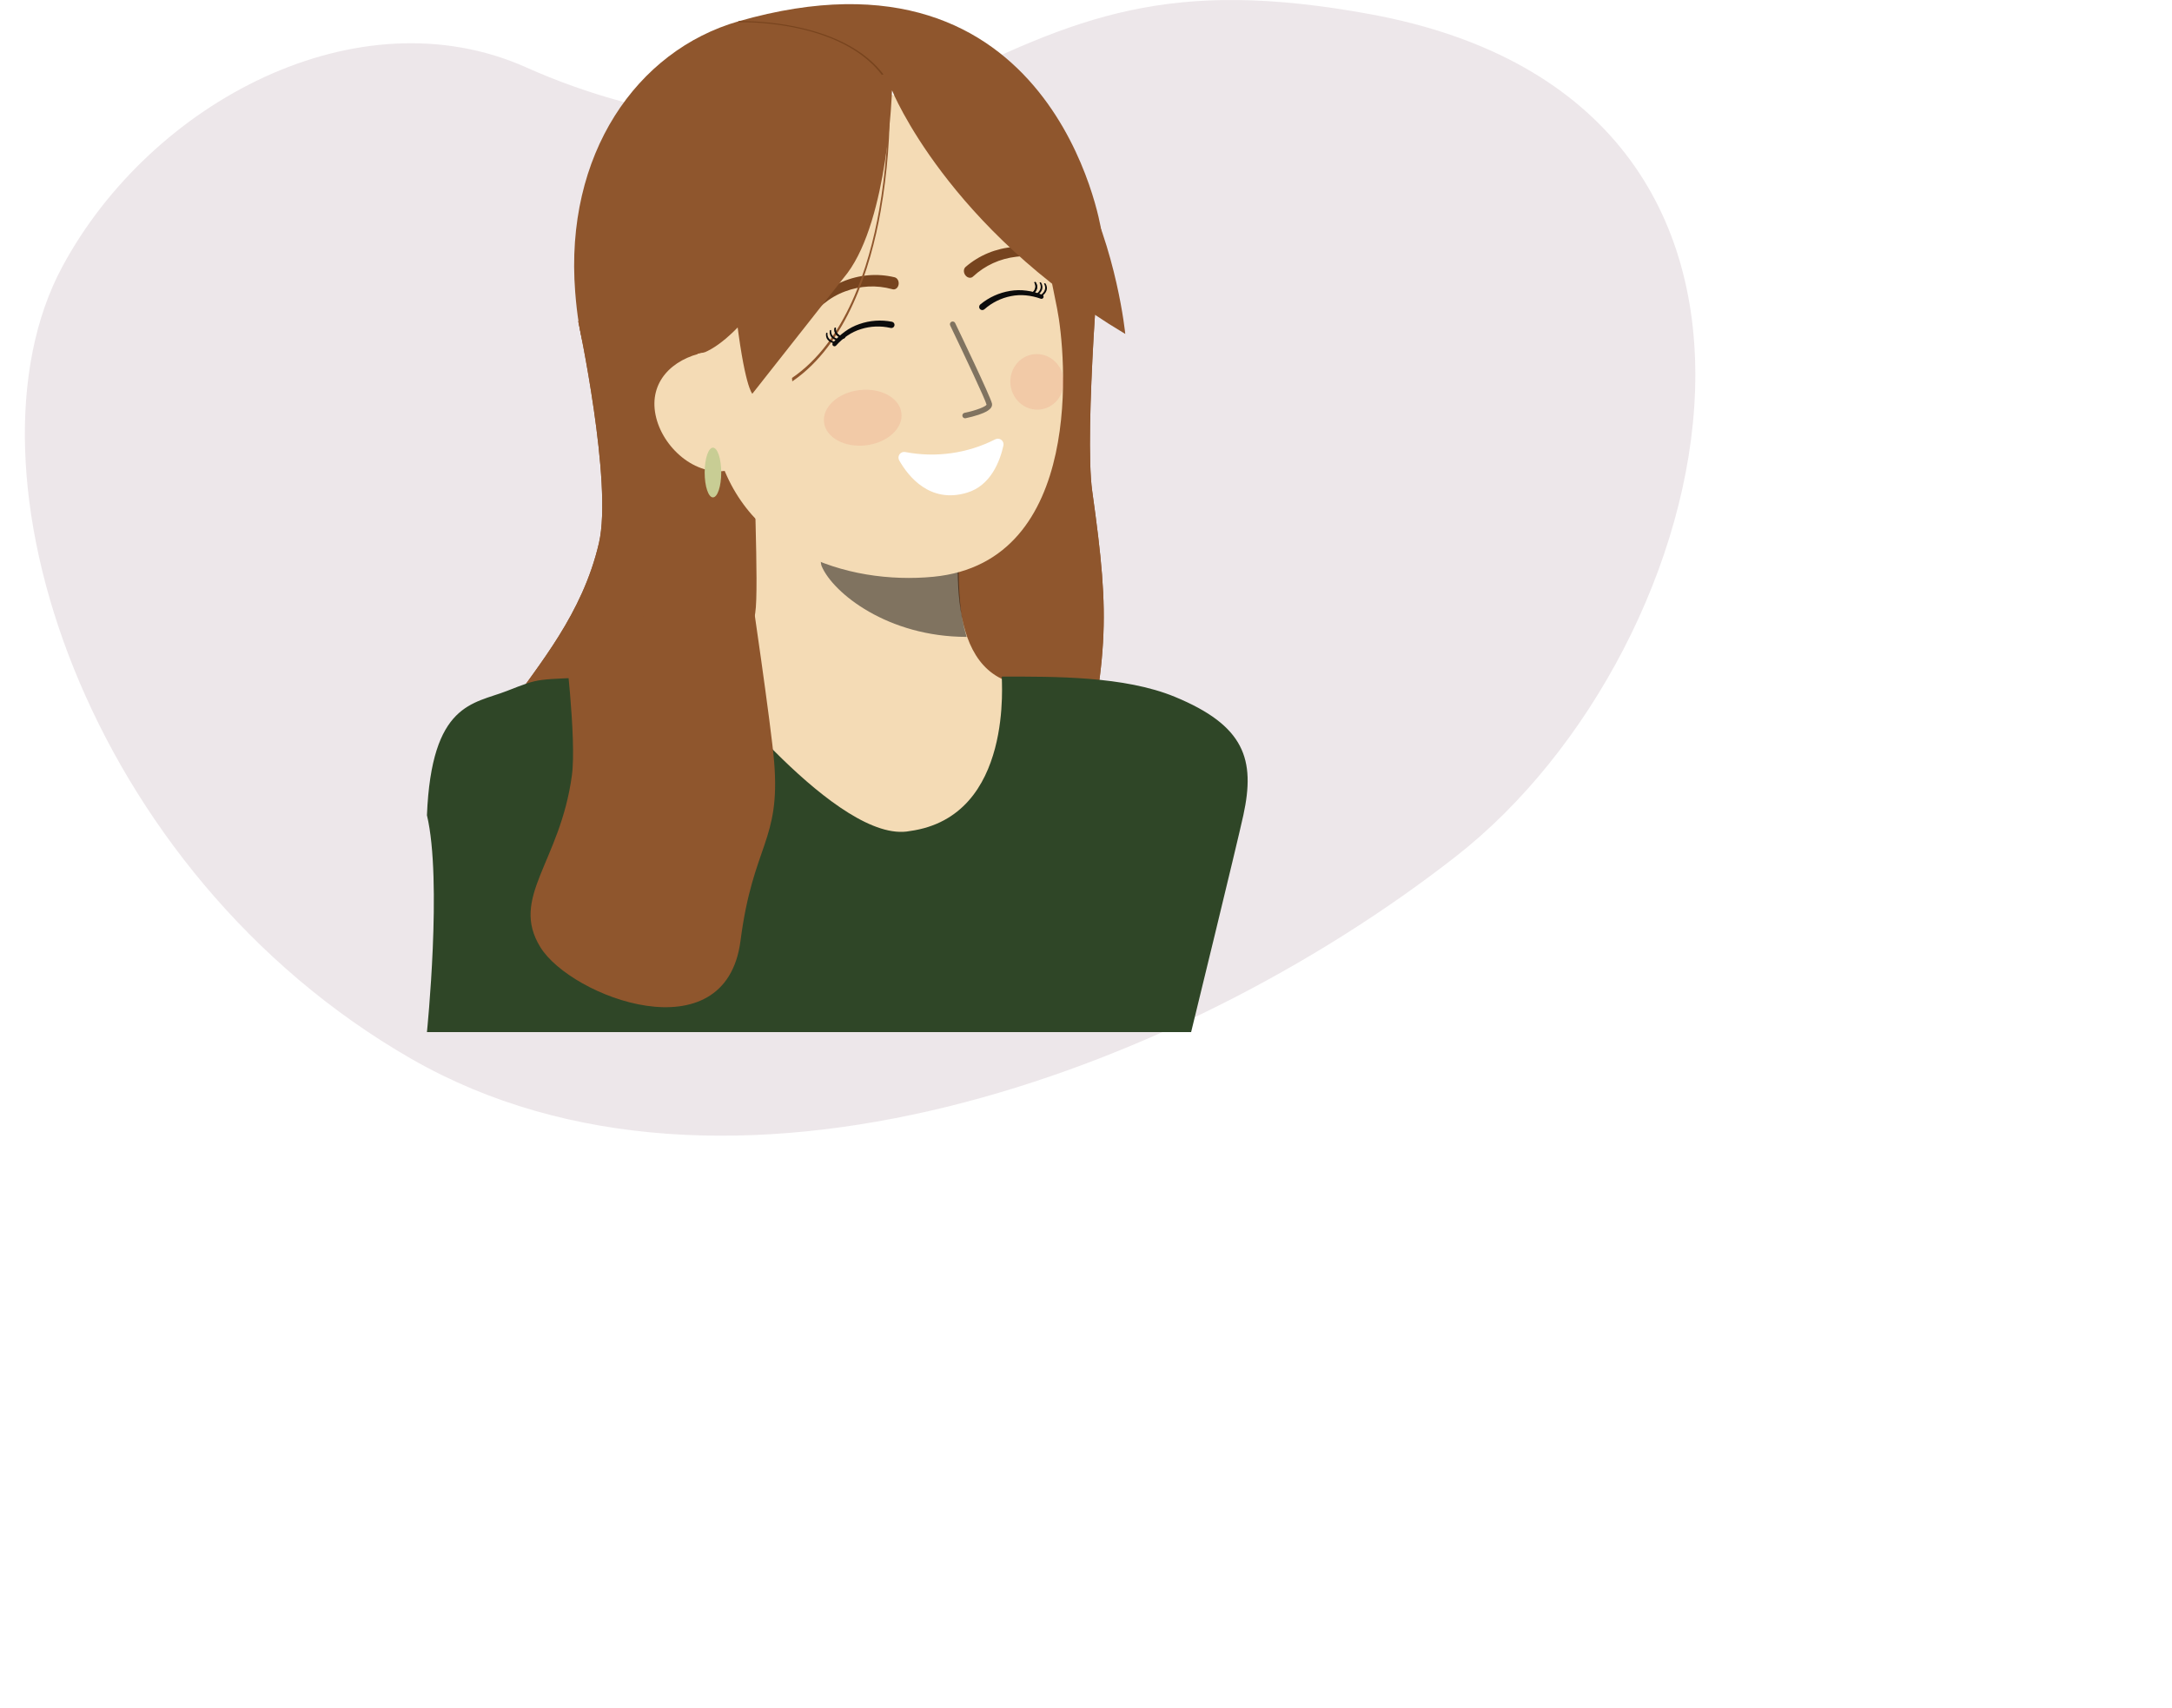 <svg width="524" height="412" viewBox="0 0 524 412" fill="none" xmlns="http://www.w3.org/2000/svg">
<g clip-path="url(#clip0_0_1)">
<path opacity="0.08" d="M121.16 255.475C219.432 298.858 361.042 259.243 448.527 206.609C532.494 156.092 573.327 24.915 421.791 3.443C358.694 -5.498 330 3.826 283.532 21.582C246.018 35.917 194.472 29.132 157.192 16.282C104.478 -1.886 39.513 24.54 11.7 64.391C-22.373 113.228 19.112 210.424 121.16 255.475Z" fill="white"/>
<path opacity="0.1" d="M99.263 255.475C174.907 298.858 283.91 259.243 351.251 206.609C415.884 156.092 447.314 24.915 330.671 3.443C282.103 -5.498 260.016 3.826 224.247 21.582C195.371 35.917 155.694 29.132 126.998 16.282C86.422 -1.886 36.416 24.54 15.007 64.391C-11.22 113.228 20.713 210.424 99.263 255.475Z" fill="#4E0A2F"/>
<path d="M139.5 77.5C139.5 77.5 147.862 116.5 144.5 131C136.5 165.5 102.193 179.261 123.088 199.038C143.983 218.815 248.903 241.987 259 196.5C267.5 158.206 267.939 150.088 263.5 118.5C261.492 104.206 265.642 55.335 265.642 55.335" fill="#8F562D"/>
<path d="M139.5 77.5C139.5 77.5 147.862 116.5 144.5 131C136.5 165.5 102.193 179.261 123.088 199.038C143.983 218.815 248.903 241.987 259 196.5C267.5 158.206 267.939 150.088 263.5 118.5C261.492 104.206 265.642 55.335 265.642 55.335" fill="#8F562D"/>
<path d="M253 167.063C252.779 167.033 250.329 209.471 203.101 205.771C170.406 203.215 158.749 167 158 167C161.525 166.218 167.461 165.081 169.026 164.209C174.175 161.321 180.542 158.316 182.205 147.879C183.164 141.868 181.533 111.089 182.038 105L232.228 116.695C231.527 129.548 226.619 159.348 243.821 164.622C246.679 165.494 249.763 166.296 253 167.063Z" fill="#F4DBB5"/>
<path opacity="0.5" d="M233.219 153.656C232.4 151.016 231.873 148.295 231.646 145.54C231.072 139.254 231.186 132.923 231.988 126.662C221.361 125.227 211.349 120.84 203.09 114C202.119 117.586 196.778 133.256 198.257 136.664C201.048 143.106 214.181 153.656 233.219 153.656Z" fill="#0C0C0C"/>
<path d="M225.181 139.151C204.563 141.151 177.887 132.899 172.361 105.443L167.375 80.669C161.849 53.213 171.79 28.052 197.641 22.849C223.493 17.649 247.295 36.015 252.821 63.471L255.029 74.442C257.149 84.974 261.966 135.592 225.181 139.151Z" fill="#F4DBB5"/>
<path d="M215.196 77.63C212.564 77.107 209.841 77.3 207.308 78.188C206.057 78.619 204.877 79.235 203.808 80.017C202.744 80.788 201.781 81.69 200.942 82.702C200.854 82.802 200.808 82.933 200.815 83.066C200.822 83.2 200.882 83.325 200.98 83.415C201.079 83.505 201.209 83.553 201.343 83.548C201.477 83.543 201.603 83.485 201.694 83.388L201.721 83.36C202.531 82.448 203.451 81.642 204.461 80.96C205.461 80.278 206.558 79.751 207.715 79.397C210.012 78.676 212.459 78.576 214.807 79.108L214.865 79.122C215.062 79.169 215.27 79.137 215.443 79.031C215.616 78.926 215.74 78.756 215.788 78.559C215.836 78.362 215.803 78.154 215.698 77.981C215.592 77.808 215.422 77.684 215.225 77.637L215.196 77.63Z" fill="#0C0C0C"/>
<path d="M236.49 73.461C238.553 71.745 241.039 70.614 243.688 70.185C244.993 69.967 246.324 69.945 247.636 70.122C248.939 70.291 250.216 70.624 251.436 71.113C251.562 71.158 251.665 71.251 251.722 71.372C251.78 71.493 251.787 71.631 251.744 71.758C251.7 71.884 251.608 71.988 251.488 72.047C251.368 72.107 251.23 72.116 251.103 72.074L251.066 72.063C249.92 71.648 248.726 71.379 247.513 71.262C246.309 71.14 245.093 71.201 243.907 71.442C241.545 71.906 239.347 72.986 237.538 74.574L237.493 74.614C237.343 74.75 237.145 74.82 236.943 74.81C236.74 74.8 236.55 74.71 236.414 74.56C236.278 74.41 236.208 74.212 236.218 74.009C236.228 73.807 236.318 73.617 236.468 73.481L236.49 73.461Z" fill="#0C0C0C"/>
<g opacity="0.1" filter="url(#filter0_f_0_1)">
<path d="M208.929 107.44C214.088 106.825 217.913 103.343 217.474 99.663C217.035 95.983 212.498 93.499 207.34 94.114C202.181 94.73 198.356 98.212 198.795 101.892C199.234 105.572 203.771 108.056 208.929 107.44Z" fill="#DE2D2D"/>
</g>
<path opacity="0.5" d="M232.935 100.904L232.985 100.896C234.033 100.678 235.068 100.402 236.085 100.069C237.603 99.561 239.585 98.727 239.313 97.354C238.999 95.789 231.313 79.772 230.441 77.954C230.405 77.873 230.353 77.8 230.288 77.739C230.223 77.679 230.146 77.632 230.062 77.601C229.979 77.571 229.89 77.557 229.801 77.561C229.712 77.566 229.625 77.588 229.545 77.626C229.465 77.665 229.393 77.719 229.334 77.786C229.275 77.853 229.23 77.93 229.202 78.015C229.174 78.099 229.163 78.188 229.17 78.277C229.176 78.366 229.201 78.452 229.241 78.531C232.518 85.352 237.796 96.566 238.008 97.62C237.842 98.111 235.324 99.07 232.725 99.594C232.551 99.623 232.395 99.719 232.292 99.862C232.189 100.005 232.147 100.183 232.175 100.357C232.203 100.531 232.299 100.687 232.442 100.79C232.585 100.893 232.763 100.935 232.937 100.907L232.935 100.904Z" fill="#0C0C0C"/>
<path d="M146.748 89.562L169.924 85.035C187.431 77.714 213 20.5 213 20.5C213 20.5 226 18 265.642 55.336C265.642 55.336 254.425 -16.749 178.177 5.136C153.592 12.191 136.177 37.25 138.767 70.443C140.582 93.7 146.748 89.562 146.748 89.562Z" fill="#8F562D"/>
<path d="M175.65 113.485C167.794 115.066 159.734 107.943 158.15 100.085C156.566 92.227 162.066 86.614 169.922 85.033L175.03 89.482L182.403 112.123L175.65 113.485Z" fill="#F4DBB5"/>
<path d="M215.833 66.898C211.621 65.888 207.261 66.26 203.208 67.977C201.205 68.811 199.317 70.003 197.606 71.514C195.903 73.005 194.362 74.749 193.019 76.706C192.877 76.899 192.804 77.152 192.816 77.41C192.827 77.669 192.922 77.911 193.08 78.085C193.238 78.26 193.447 78.352 193.66 78.342C193.874 78.332 194.076 78.221 194.223 78.032L194.266 77.978C195.561 76.215 197.035 74.656 198.651 73.337C200.252 72.018 202.007 70.999 203.86 70.315C207.536 68.921 211.452 68.729 215.211 69.756L215.303 69.783C215.619 69.875 215.951 69.813 216.228 69.609C216.505 69.405 216.704 69.076 216.78 68.695C216.856 68.314 216.804 67.913 216.636 67.578C216.467 67.244 216.195 67.004 215.88 66.912L215.833 66.898Z" fill="#77441F"/>
<path d="M232.941 64.412C236.218 61.579 240.262 59.907 244.65 59.57C246.813 59.39 249.038 59.581 251.251 60.137C253.449 60.679 255.619 61.52 257.711 62.641C257.926 62.748 258.107 62.939 258.215 63.174C258.324 63.408 258.351 63.667 258.291 63.895C258.23 64.122 258.087 64.299 257.893 64.389C257.698 64.478 257.468 64.472 257.251 64.372L257.188 64.344C255.228 63.374 253.203 62.666 251.16 62.237C249.133 61.801 247.106 61.703 245.146 61.946C241.24 62.397 237.673 64.025 234.807 66.665L234.737 66.731C234.5 66.958 234.175 67.055 233.836 67.001C233.496 66.947 233.169 66.747 232.926 66.444C232.683 66.14 232.545 65.76 232.541 65.385C232.537 65.01 232.669 64.672 232.906 64.445L232.941 64.412Z" fill="#77441F"/>
<path d="M219.5 200.5C202.402 203.877 170.836 163.235 170.836 163.235C170.836 163.235 155.247 162.705 145.185 163.236C128.712 164.106 130.874 163.348 122.225 166.722C114.18 169.86 104.111 169.505 103 196.683C106.753 212.379 103 249 103 249H287.363C287.363 249 298.418 203.749 299.96 196.683C302.9 183.195 300.269 175.064 283.434 168.116C271.225 163.077 254.383 163.235 241.696 163.236C241.49 163.236 244.903 197.014 219.5 200.5Z" fill="#2F4627"/>
<g opacity="0.1" filter="url(#filter1_f_0_1)">
<path d="M250.981 98.792C254.51 98.371 257.016 95.046 256.577 91.367C256.138 87.687 252.92 85.045 249.391 85.466C245.861 85.887 243.356 89.212 243.795 92.892C244.234 96.572 247.451 99.213 250.981 98.792Z" fill="#DE2D2D"/>
</g>
<path d="M215.011 20.91C210.506 12.272 200.716 8.428 193.294 6.725C188.343 5.605 183.176 5.046 178.125 5.084L178.22 5.346C183.205 5.31 188.304 5.863 193.19 6.969C200.491 8.647 210.123 12.435 214.561 20.948L215.011 20.91Z" fill="#78441E"/>
<path d="M191.138 92.012C204.318 83.01 210.011 64.698 212.465 50.917C214.077 41.724 214.822 32.183 214.652 22.905L214.251 23.102C214.417 32.259 213.68 41.675 212.087 50.746C209.669 64.301 204.06 82.32 191.07 91.188L191.138 92.012Z" fill="#8F562D"/>
<ellipse cx="172" cy="114" rx="2" ry="6" fill="#C8CD94"/>
<path d="M203.467 81.657C202.728 81.532 202.135 81.238 201.75 80.805C201.558 80.593 201.426 80.345 201.359 80.071C201.291 79.799 201.277 79.507 201.317 79.202C201.32 79.172 201.34 79.138 201.373 79.109C201.406 79.079 201.45 79.056 201.494 79.045C201.538 79.034 201.58 79.035 201.61 79.049C201.64 79.062 201.656 79.087 201.655 79.117L201.654 79.126C201.63 79.406 201.657 79.672 201.733 79.919C201.807 80.164 201.941 80.384 202.129 80.57C202.498 80.944 203.048 81.192 203.723 81.288L203.74 81.29C203.797 81.298 203.838 81.324 203.854 81.364C203.87 81.404 203.859 81.453 203.824 81.502C203.789 81.551 203.733 81.595 203.667 81.624C203.602 81.653 203.533 81.665 203.476 81.658L203.467 81.657Z" fill="#0C0C0C"/>
<path d="M201.438 82.879C200.698 82.754 200.105 82.46 199.72 82.027C199.528 81.815 199.396 81.567 199.329 81.293C199.261 81.021 199.247 80.729 199.288 80.424C199.291 80.394 199.311 80.36 199.344 80.331C199.377 80.301 199.42 80.278 199.464 80.267C199.509 80.256 199.55 80.257 199.58 80.271C199.61 80.284 199.626 80.309 199.625 80.339L199.625 80.348C199.601 80.628 199.627 80.894 199.704 81.141C199.778 81.386 199.911 81.606 200.099 81.792C200.468 82.166 201.018 82.414 201.693 82.51L201.71 82.512C201.768 82.52 201.809 82.546 201.824 82.586C201.84 82.626 201.829 82.675 201.794 82.724C201.759 82.773 201.703 82.817 201.638 82.846C201.572 82.875 201.503 82.887 201.446 82.88L201.438 82.879Z" fill="#0C0C0C"/>
<path d="M202.333 82.23C201.593 82.106 201 81.811 200.615 81.378C200.423 81.166 200.292 80.918 200.225 80.644C200.156 80.373 200.142 80.081 200.183 79.776C200.186 79.745 200.206 79.711 200.239 79.682C200.272 79.652 200.315 79.63 200.359 79.618C200.404 79.607 200.445 79.609 200.476 79.622C200.506 79.635 200.522 79.66 200.52 79.69L200.52 79.699C200.496 79.979 200.522 80.245 200.599 80.492C200.673 80.737 200.806 80.957 200.995 81.143C201.364 81.517 201.914 81.765 202.589 81.862L202.606 81.864C202.663 81.871 202.704 81.897 202.72 81.937C202.736 81.977 202.725 82.026 202.69 82.075C202.655 82.124 202.598 82.168 202.533 82.197C202.468 82.226 202.399 82.239 202.341 82.231L202.333 82.23Z" fill="#0C0C0C"/>
<path d="M203.467 81.657C202.728 81.532 202.135 81.238 201.75 80.805C201.558 80.593 201.426 80.345 201.359 80.071C201.291 79.799 201.277 79.507 201.317 79.202C201.32 79.172 201.34 79.138 201.373 79.109C201.406 79.079 201.45 79.056 201.494 79.045C201.538 79.034 201.58 79.035 201.61 79.049C201.64 79.062 201.656 79.087 201.655 79.117L201.654 79.126C201.63 79.406 201.657 79.672 201.733 79.919C201.807 80.164 201.941 80.384 202.129 80.57C202.498 80.944 203.048 81.192 203.723 81.288L203.74 81.29C203.797 81.298 203.838 81.324 203.854 81.364C203.87 81.404 203.859 81.453 203.824 81.502C203.789 81.551 203.733 81.595 203.667 81.624C203.602 81.653 203.533 81.665 203.476 81.658L203.467 81.657Z" fill="#0C0C0C"/>
<path d="M248.919 71.233C249.544 70.818 249.967 70.309 250.142 69.756C250.232 69.484 250.252 69.205 250.201 68.927C250.153 68.651 250.048 68.379 249.886 68.116C249.871 68.09 249.839 68.067 249.797 68.053C249.755 68.04 249.706 68.037 249.661 68.044C249.616 68.052 249.579 68.07 249.557 68.095C249.535 68.119 249.53 68.148 249.544 68.175L249.547 68.183C249.683 68.429 249.767 68.683 249.797 68.94C249.829 69.194 249.797 69.449 249.701 69.696C249.515 70.187 249.113 70.637 248.536 71L248.521 71.008C248.472 71.039 248.445 71.079 248.447 71.122C248.448 71.165 248.478 71.206 248.53 71.236C248.582 71.266 248.651 71.284 248.723 71.284C248.794 71.284 248.862 71.267 248.912 71.237L248.919 71.233Z" fill="#0C0C0C"/>
<path d="M251.27 71.525C251.895 71.11 252.317 70.601 252.493 70.048C252.583 69.776 252.602 69.497 252.552 69.219C252.504 68.943 252.399 68.671 252.237 68.408C252.222 68.382 252.19 68.359 252.148 68.345C252.106 68.332 252.057 68.329 252.012 68.336C251.967 68.344 251.93 68.362 251.908 68.387C251.886 68.411 251.881 68.44 251.894 68.468L251.898 68.475C252.034 68.721 252.118 68.975 252.148 69.232C252.18 69.486 252.148 69.741 252.052 69.988C251.866 70.479 251.464 70.929 250.887 71.292L250.872 71.3C250.823 71.331 250.796 71.371 250.798 71.414C250.799 71.457 250.829 71.498 250.881 71.528C250.933 71.558 251.002 71.576 251.074 71.576C251.145 71.576 251.213 71.559 251.263 71.529L251.27 71.525Z" fill="#0C0C0C"/>
<path d="M250.188 71.296C250.813 70.881 251.236 70.371 251.412 69.819C251.501 69.547 251.521 69.268 251.471 68.99C251.423 68.714 251.317 68.442 251.156 68.179C251.141 68.152 251.109 68.13 251.067 68.116C251.025 68.103 250.976 68.1 250.931 68.107C250.886 68.115 250.848 68.133 250.826 68.158C250.804 68.182 250.799 68.211 250.813 68.239L250.817 68.246C250.953 68.492 251.037 68.746 251.067 69.003C251.099 69.257 251.066 69.512 250.97 69.759C250.784 70.25 250.383 70.7 249.805 71.063L249.791 71.072C249.741 71.102 249.714 71.142 249.716 71.185C249.718 71.228 249.748 71.269 249.8 71.299C249.851 71.329 249.921 71.346 249.992 71.347C250.064 71.347 250.132 71.33 250.181 71.3L250.188 71.296Z" fill="#0C0C0C"/>
<path d="M248.919 71.233C249.544 70.818 249.967 70.309 250.142 69.756C250.232 69.484 250.252 69.205 250.201 68.927C250.153 68.651 250.048 68.379 249.886 68.116C249.871 68.09 249.839 68.067 249.797 68.053C249.755 68.04 249.706 68.037 249.661 68.044C249.616 68.052 249.579 68.07 249.557 68.095C249.535 68.119 249.53 68.148 249.544 68.175L249.547 68.183C249.683 68.429 249.767 68.683 249.797 68.94C249.829 69.194 249.797 69.449 249.701 69.696C249.515 70.187 249.113 70.637 248.536 71L248.521 71.008C248.472 71.039 248.445 71.079 248.447 71.122C248.448 71.165 248.478 71.206 248.53 71.236C248.582 71.266 248.651 71.284 248.723 71.284C248.794 71.284 248.862 71.267 248.912 71.237L248.919 71.233Z" fill="#0C0C0C"/>
<path d="M240.103 105.995C233.404 109.4 225.761 110.477 218.382 109.056C218.127 109.007 217.863 109.033 217.621 109.129C217.38 109.225 217.171 109.389 217.019 109.599C216.866 109.81 216.777 110.06 216.762 110.319C216.746 110.579 216.805 110.837 216.931 111.064C219.131 114.941 224.349 121.565 233.301 118.865C239.081 117.121 241.266 111.173 242.076 107.495C242.131 107.241 242.113 106.976 242.023 106.732C241.933 106.488 241.775 106.274 241.567 106.117C241.36 105.959 241.113 105.864 240.853 105.842C240.594 105.821 240.334 105.873 240.103 105.995Z" fill="white"/>
</g>
<path d="M181.5 95L204.45 65.878C214.262 52.678 215.2 21.799 215.2 21.799C215.2 21.799 228.565 54.976 271.474 80.568C271.474 80.568 263.634 -0.06 205.638 20.069C186.938 26.558 174.338 47.477 177.4 74.405C179.546 93.272 181.5 95 181.5 95Z" fill="#8F562D"/>
<path d="M136.193 154.498C136.193 154.498 139.164 178.249 137.97 187.08C135.127 208.09 122.939 216.471 130.362 228.515C137.786 240.559 175.063 254.671 178.65 226.969C181.67 203.648 188.339 203.011 186.762 183.774C186.049 175.069 181.01 141 181.01 141" fill="#8F562D"/>
<defs>
<filter id="filter0_f_0_1" x="190.761" y="86.021" width="34.748" height="29.513" filterUnits="userSpaceOnUse" color-interpolation-filters="sRGB">
<feFlood flood-opacity="0" result="BackgroundImageFix"/>
<feBlend mode="normal" in="SourceGraphic" in2="BackgroundImageFix" result="shape"/>
<feGaussianBlur stdDeviation="4" result="effect1_foregroundBlur_0_1"/>
</filter>
<filter id="filter1_f_0_1" x="235.745" y="77.422" width="28.882" height="29.414" filterUnits="userSpaceOnUse" color-interpolation-filters="sRGB">
<feFlood flood-opacity="0" result="BackgroundImageFix"/>
<feBlend mode="normal" in="SourceGraphic" in2="BackgroundImageFix" result="shape"/>
<feGaussianBlur stdDeviation="4" result="effect1_foregroundBlur_0_1"/>
</filter>
<clipPath id="clip0_0_1">
<rect width="523.55" height="411.531" fill="white"/>
</clipPath>
</defs>
</svg>
